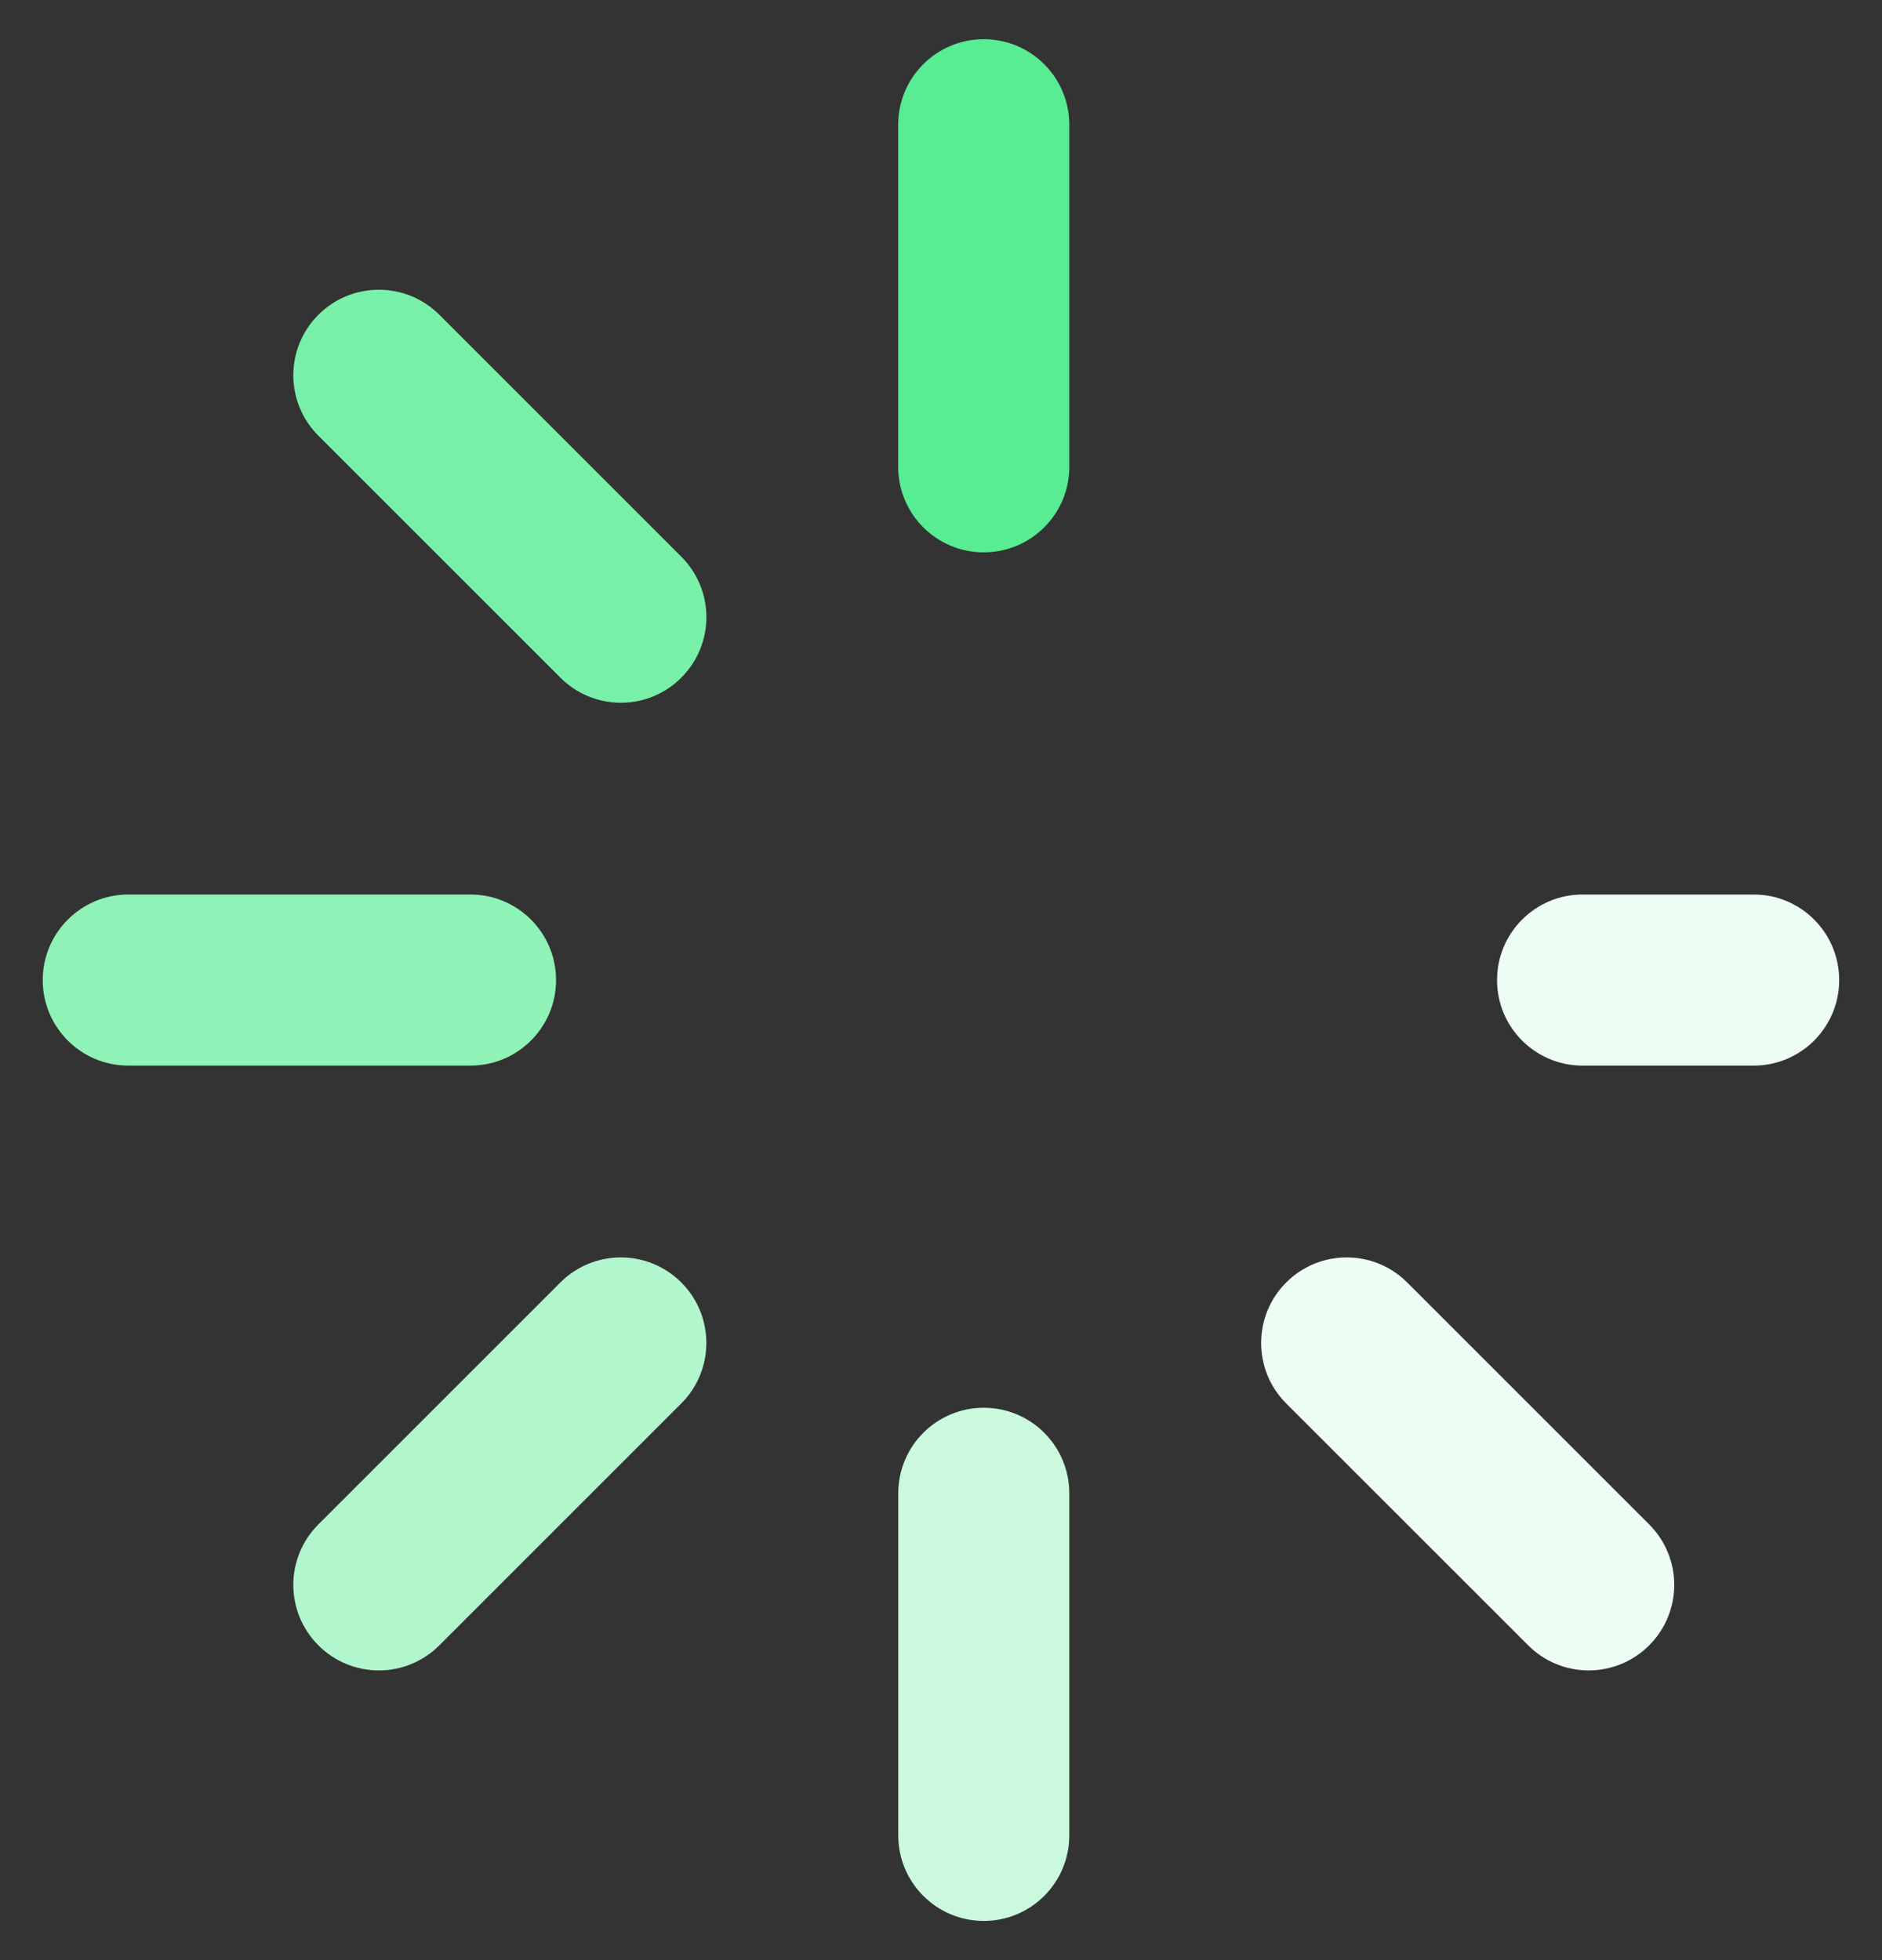 <svg width="24" height="25" viewBox="0 0 24 25" fill="none" xmlns="http://www.w3.org/2000/svg">
<rect x="0" y="0" width="24" height="25" fill="#333333" stroke="none"/>
<g clip-path="url(#clip0_4413_127684)">
<path d="M12.545 0.5C11.943 0.5 11.454 0.988 11.454 1.591V5.955C11.454 6.557 11.943 7.045 12.545 7.045C13.148 7.045 13.636 6.557 13.636 5.955V1.591C13.636 0.988 13.148 0.5 12.545 0.5Z" fill="#58EC93"/>
<path d="M12.546 17.955C11.943 17.955 11.455 18.443 11.455 19.046V23.409C11.455 24.012 11.943 24.5 12.546 24.5C13.148 24.5 13.636 24.012 13.636 23.409V19.046C13.636 18.443 13.148 17.955 12.546 17.955Z" fill="#CBF9DE"/>
<path d="M8.688 7.1L5.603 4.015C5.177 3.589 4.486 3.589 4.06 4.015C3.634 4.441 3.634 5.131 4.06 5.557L7.146 8.643C7.247 8.744 7.367 8.825 7.5 8.88C7.632 8.935 7.774 8.963 7.917 8.963C8.06 8.963 8.202 8.935 8.335 8.88C8.467 8.825 8.587 8.745 8.688 8.643C9.115 8.217 9.115 7.526 8.688 7.1Z" fill="#79F0A9"/>
<path d="M22.364 11.409H20.182C19.579 11.409 19.091 11.898 19.091 12.5C19.091 13.103 19.579 13.591 20.182 13.591H22.364C22.966 13.591 23.454 13.103 23.454 12.5C23.454 11.898 22.966 11.409 22.364 11.409ZM17.945 16.357C17.519 15.931 16.828 15.931 16.402 16.357C15.976 16.783 15.976 17.474 16.402 17.9L19.488 20.985C19.589 21.087 19.709 21.167 19.842 21.222C19.974 21.277 20.116 21.305 20.259 21.305C20.403 21.305 20.545 21.277 20.677 21.222C20.809 21.167 20.93 21.087 21.031 20.985C21.457 20.559 21.457 19.869 21.031 19.443L17.945 16.357Z" fill="#EEFDF4"/>
<path d="M7.091 12.5C7.091 11.898 6.602 11.409 6 11.409H1.636C1.034 11.409 0.545 11.898 0.545 12.5C0.545 13.103 1.034 13.591 1.636 13.591H6C6.602 13.591 7.091 13.103 7.091 12.5Z" fill="#8FF2B7"/>
<path d="M8.688 16.357C8.262 15.931 7.572 15.931 7.146 16.357L4.06 19.443C3.634 19.869 3.634 20.559 4.06 20.985C4.161 21.087 4.282 21.167 4.414 21.222C4.546 21.277 4.688 21.305 4.832 21.305C4.975 21.305 5.117 21.277 5.249 21.222C5.381 21.167 5.502 21.087 5.603 20.985L8.688 17.9C9.114 17.474 9.114 16.783 8.688 16.357Z" fill="#B2F6CD"/>
</g>
<defs>
<clipPath id="clip0_4413_127684">
<rect width="24" height="24" fill="white" transform="translate(0 0.5)"/>
</clipPath>
</defs>
</svg>
